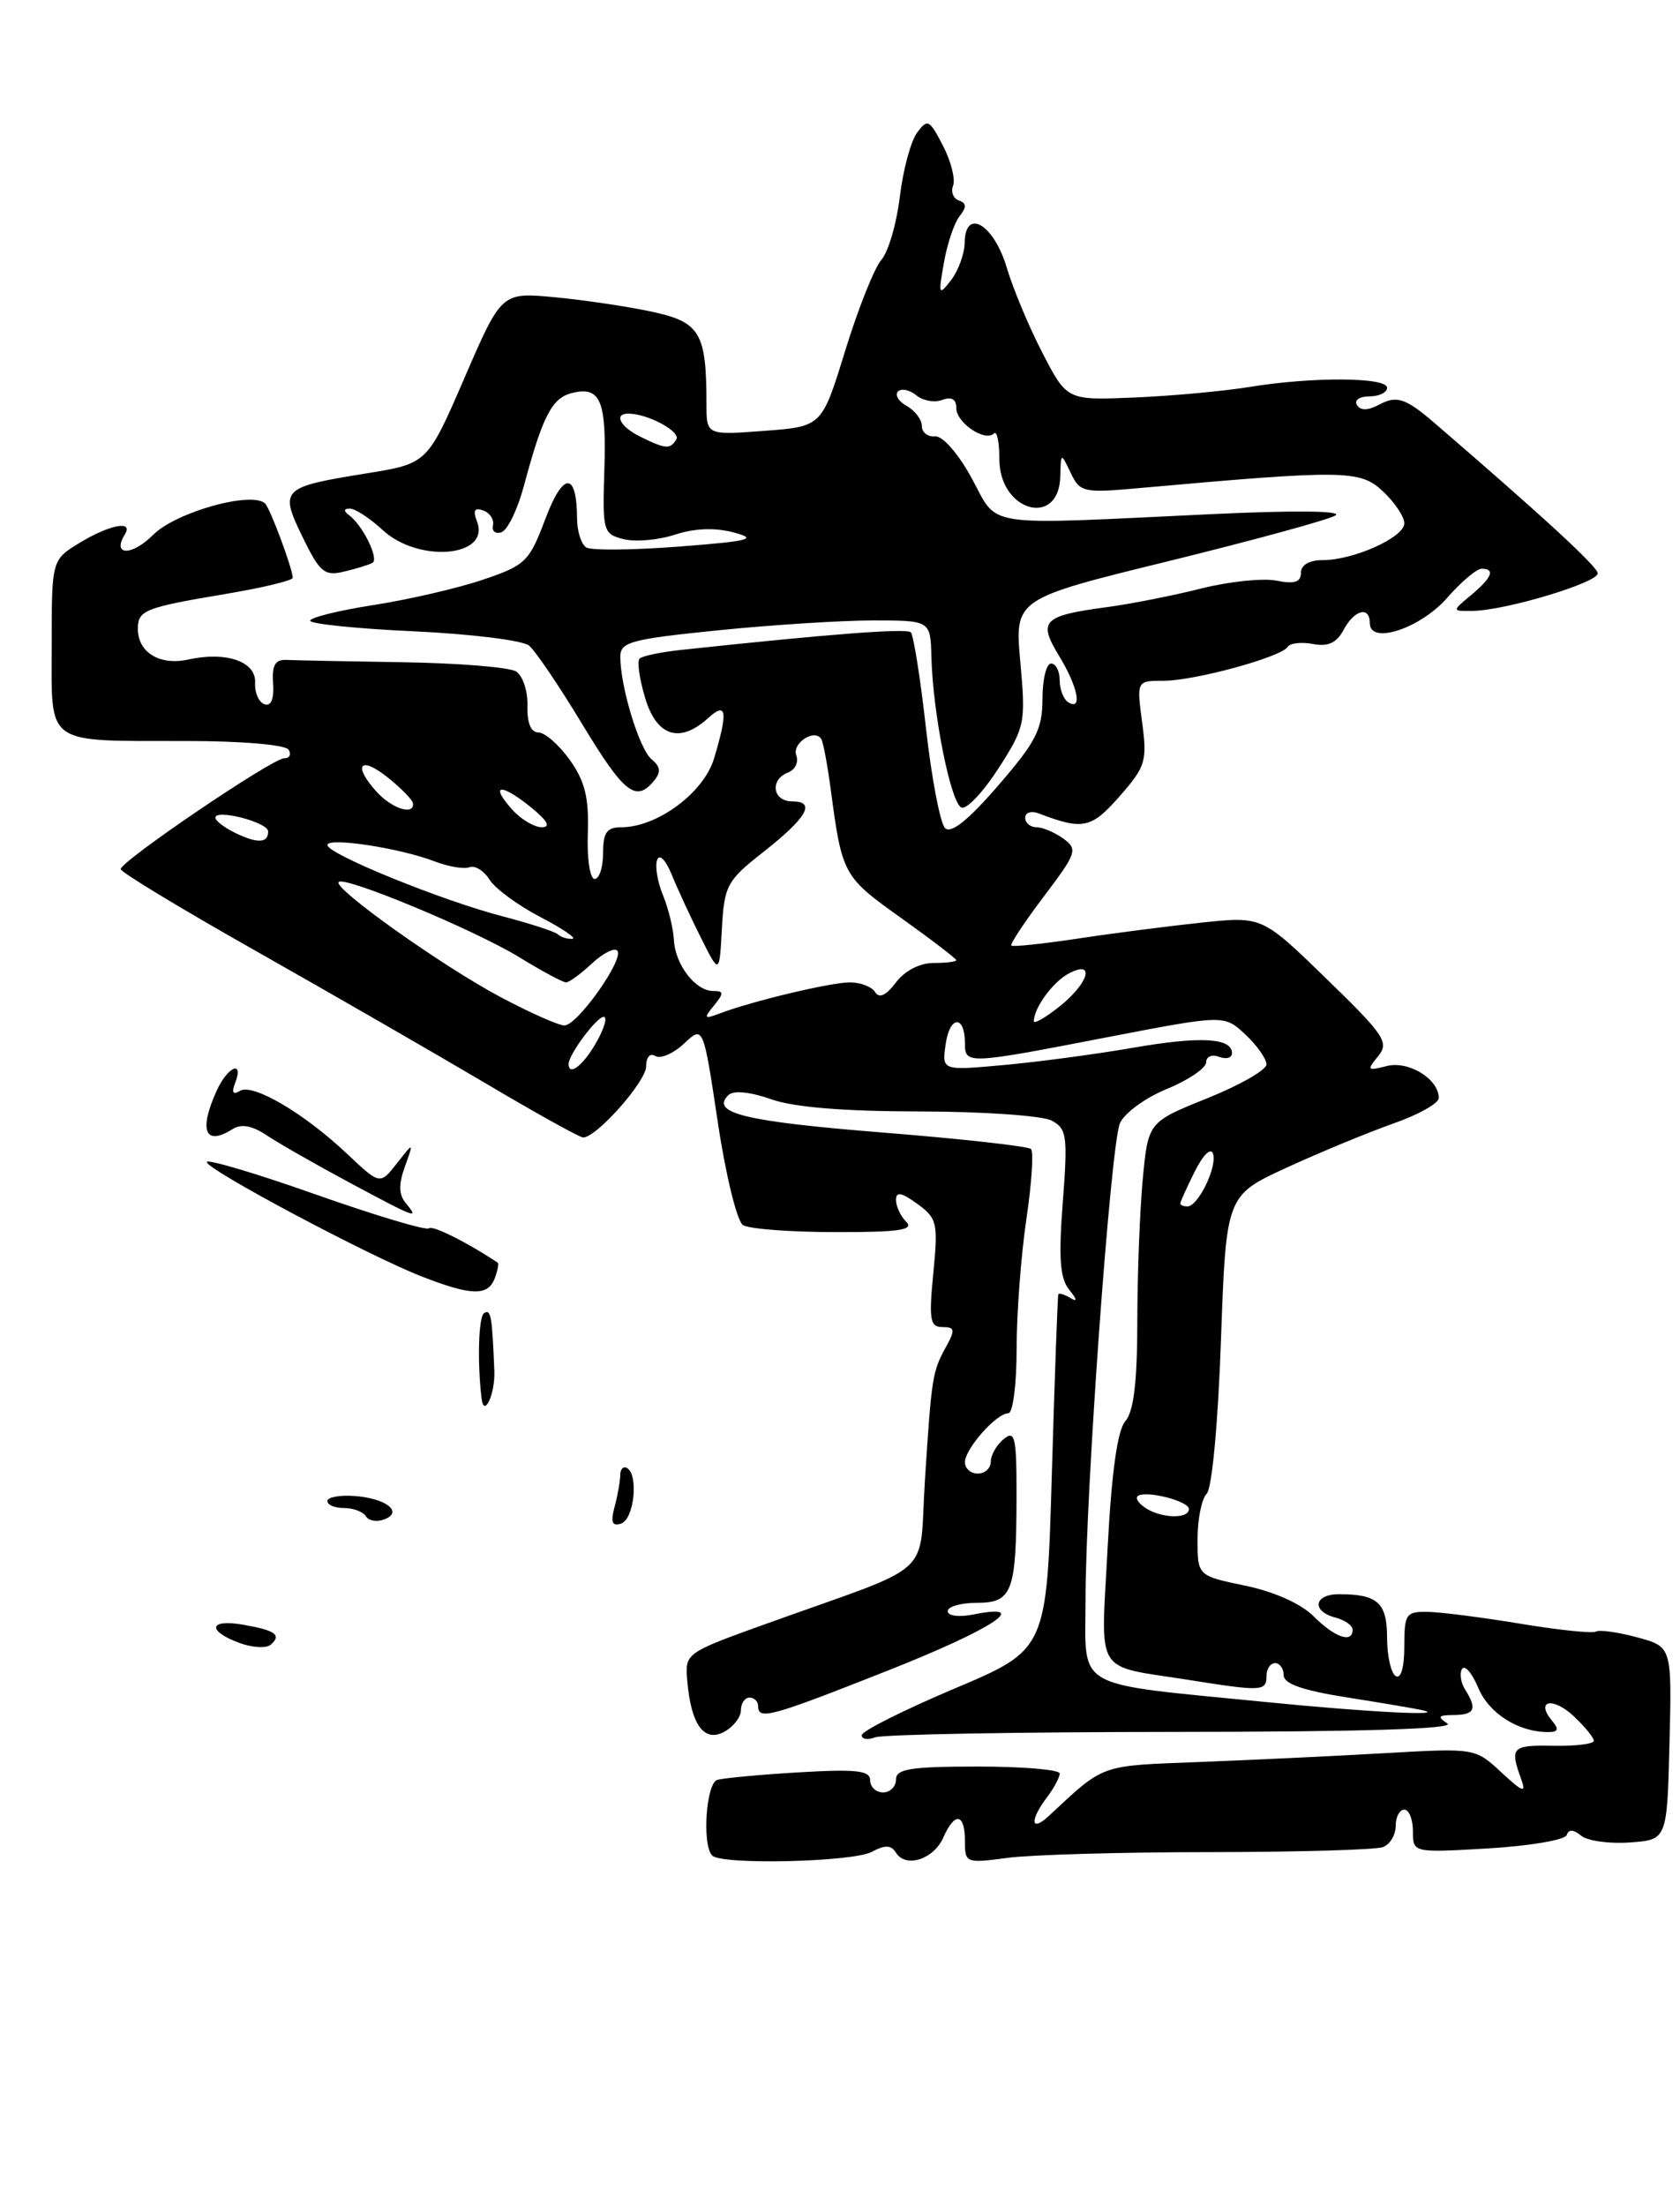 <?xml version="1.0" encoding="UTF-8" standalone="no"?>
<!DOCTYPE svg PUBLIC "-//W3C//DTD SVG 1.1//EN" "http://www.w3.org/Graphics/SVG/1.1/DTD/svg11.dtd" >
<svg xmlns="http://www.w3.org/2000/svg" xmlns:xlink="http://www.w3.org/1999/xlink" version="1.1" viewBox="0 0 195 256">
 <g >
 <path fill="currentColor"
d=" M 101.19 214.90 C 102.73 214.07 103.44 214.10 104.00 215.00 C 105.12 216.81 108.37 215.78 109.49 213.24 C 110.81 210.23 112.00 210.41 112.00 213.63 C 112.00 216.21 112.10 216.24 117.00 215.59 C 119.75 215.23 130.34 214.93 140.52 214.93 C 150.71 214.92 159.71 214.66 160.52 214.35 C 161.34 214.04 162.00 212.93 162.00 211.89 C 162.00 210.85 162.45 210.00 163.00 210.00 C 163.55 210.00 164.00 211.13 164.00 212.51 C 164.00 215.01 164.00 215.01 172.75 214.50 C 177.56 214.21 181.66 213.52 181.85 212.95 C 182.08 212.26 182.63 212.28 183.52 213.02 C 184.25 213.63 186.80 213.98 189.18 213.81 C 193.50 213.50 193.50 213.50 193.78 202.30 C 194.06 191.09 194.06 191.09 190.01 190.00 C 187.78 189.40 185.63 189.10 185.23 189.34 C 184.83 189.57 180.90 189.16 176.50 188.43 C 172.10 187.70 167.26 187.08 165.75 187.05 C 163.19 187.00 163.00 187.28 163.00 191.06 C 163.00 193.51 162.60 194.87 162.00 194.50 C 161.45 194.16 161.00 192.16 161.00 190.05 C 161.00 185.99 159.90 185.00 155.42 185.00 C 152.50 185.00 152.20 186.98 155.00 187.71 C 156.10 188.00 157.00 188.63 157.00 189.12 C 157.00 190.73 154.94 190.03 152.49 187.58 C 151.01 186.10 147.91 184.71 144.53 184.01 C 139.00 182.86 139.00 182.86 139.00 178.63 C 139.00 176.30 139.48 173.92 140.06 173.34 C 140.68 172.72 141.38 165.19 141.72 155.50 C 142.32 138.72 142.32 138.72 149.41 135.47 C 153.31 133.68 158.86 131.39 161.75 130.37 C 164.64 129.36 167.00 128.03 167.00 127.42 C 167.00 125.21 163.49 123.06 160.96 123.71 C 158.70 124.29 158.62 124.20 159.95 122.58 C 161.27 120.97 160.74 120.16 153.95 113.57 C 146.50 106.33 146.50 106.33 139.50 107.06 C 135.65 107.47 129.17 108.30 125.10 108.92 C 121.03 109.53 117.56 109.90 117.39 109.73 C 117.22 109.56 118.92 106.99 121.16 104.03 C 124.98 98.98 125.12 98.56 123.43 97.32 C 122.43 96.60 121.03 96.00 120.31 96.00 C 119.59 96.00 119.00 95.50 119.00 94.89 C 119.00 94.28 119.72 94.06 120.59 94.40 C 125.69 96.35 126.67 96.15 129.95 92.41 C 132.97 88.97 133.17 88.32 132.57 83.84 C 131.93 79.00 131.93 79.00 135.06 79.00 C 138.67 79.00 148.72 76.25 149.46 75.07 C 149.73 74.63 151.05 74.48 152.39 74.73 C 154.14 75.07 155.14 74.61 155.95 73.10 C 157.20 70.75 159.00 70.29 159.00 72.33 C 159.00 74.85 164.85 72.94 167.96 69.39 C 169.60 67.52 171.40 66.00 171.97 66.00 C 173.59 66.00 173.19 67.02 170.75 69.06 C 168.50 70.93 168.50 70.93 171.00 70.89 C 174.87 70.81 185.51 67.60 185.45 66.53 C 185.40 65.73 179.29 60.10 166.50 49.08 C 163.16 46.21 162.12 45.86 160.08 46.96 C 158.78 47.65 157.91 47.67 157.50 47.00 C 157.16 46.45 157.81 46.00 158.94 46.00 C 160.07 46.00 161.00 45.55 161.00 45.00 C 161.00 43.76 152.34 43.71 145.00 44.91 C 141.97 45.40 135.98 45.95 131.68 46.13 C 123.85 46.46 123.85 46.46 121.01 40.98 C 119.45 37.97 117.57 33.48 116.84 31.01 C 115.34 26.00 112.02 24.06 111.97 28.18 C 111.95 29.45 111.24 31.40 110.40 32.50 C 108.95 34.37 108.90 34.24 109.56 30.50 C 109.94 28.30 110.76 25.86 111.38 25.09 C 112.21 24.04 112.19 23.57 111.31 23.27 C 110.65 23.05 110.34 22.27 110.63 21.53 C 110.91 20.79 110.38 18.70 109.45 16.90 C 107.87 13.86 107.66 13.75 106.43 15.42 C 105.71 16.41 104.81 19.76 104.44 22.86 C 104.07 25.96 103.10 29.25 102.29 30.17 C 101.49 31.09 99.61 35.82 98.11 40.67 C 95.40 49.50 95.40 49.50 88.70 50.00 C 82.00 50.50 82.00 50.50 82.00 46.88 C 82.00 38.61 81.27 37.37 75.65 36.17 C 72.82 35.56 67.74 34.81 64.36 34.49 C 58.21 33.92 58.21 33.92 53.91 43.86 C 49.61 53.79 49.61 53.79 42.56 54.93 C 32.64 56.53 32.42 56.75 35.12 62.32 C 37.12 66.43 37.66 66.88 39.94 66.33 C 41.35 66.00 42.83 65.54 43.23 65.32 C 44.03 64.87 42.10 60.94 40.50 59.77 C 39.86 59.29 39.89 59.03 40.60 59.02 C 41.21 59.01 42.92 60.13 44.41 61.50 C 48.59 65.38 56.95 64.64 55.37 60.53 C 54.87 59.23 55.07 58.87 56.09 59.24 C 56.87 59.52 57.37 60.30 57.22 60.97 C 57.06 61.64 57.51 62.00 58.21 61.76 C 58.91 61.53 60.07 59.13 60.80 56.42 C 62.96 48.35 64.05 46.22 66.31 45.63 C 69.68 44.75 70.41 46.43 70.15 54.47 C 69.92 61.68 70.00 61.96 72.40 62.57 C 73.77 62.91 76.46 62.67 78.36 62.04 C 80.62 61.30 83.00 61.21 85.17 61.79 C 88.01 62.55 87.08 62.79 78.80 63.43 C 73.46 63.84 68.63 63.89 68.05 63.53 C 67.47 63.17 66.99 61.67 66.98 60.19 C 66.95 54.71 65.38 54.71 63.31 60.19 C 61.43 65.19 61.01 65.60 56.03 67.28 C 53.13 68.26 47.43 69.58 43.37 70.21 C 39.32 70.84 36.00 71.66 36.00 72.03 C 36.00 72.40 41.42 72.96 48.04 73.26 C 54.66 73.57 60.67 74.31 61.41 74.92 C 62.14 75.53 64.92 79.63 67.57 84.02 C 72.43 92.05 73.80 93.15 75.89 90.63 C 76.75 89.60 76.68 88.98 75.62 88.10 C 74.20 86.92 72.00 79.69 72.00 76.20 C 72.00 74.50 73.24 74.17 83.31 73.15 C 89.53 72.52 97.63 72.00 101.31 72.00 C 108.00 72.00 108.00 72.00 108.11 76.25 C 108.28 82.86 110.38 93.31 111.62 93.72 C 112.24 93.92 114.17 91.85 115.92 89.13 C 118.98 84.36 119.07 83.90 118.43 76.83 C 117.77 69.50 117.77 69.50 135.63 65.12 C 145.46 62.70 154.18 60.32 155.00 59.82 C 155.91 59.27 150.20 59.21 140.50 59.67 C 113.59 60.94 115.96 61.30 112.79 55.50 C 111.22 52.62 109.41 50.56 108.53 50.64 C 107.69 50.72 107.00 50.18 107.00 49.44 C 107.00 48.70 106.22 47.66 105.26 47.12 C 104.30 46.59 103.84 45.83 104.23 45.43 C 104.63 45.04 105.58 45.24 106.35 45.87 C 107.12 46.51 108.48 46.75 109.37 46.41 C 110.45 46.00 111.00 46.32 111.00 47.36 C 111.00 49.07 114.35 51.32 115.37 50.30 C 115.72 49.95 116.00 51.30 116.00 53.30 C 116.00 59.35 122.92 61.29 123.07 55.28 C 123.14 52.50 123.14 52.50 124.28 54.88 C 125.37 57.15 125.74 57.23 132.46 56.62 C 156.10 54.51 157.87 54.53 160.52 57.02 C 161.89 58.30 163.00 59.97 163.00 60.73 C 163.00 62.35 157.14 65.00 153.53 65.00 C 151.97 65.00 151.00 65.56 151.00 66.47 C 151.00 67.56 150.25 67.80 148.15 67.38 C 146.58 67.07 142.64 67.48 139.40 68.30 C 136.15 69.12 131.23 70.09 128.45 70.46 C 121.05 71.45 120.45 72.05 122.92 76.10 C 125.11 79.69 125.68 82.54 124.00 81.50 C 123.45 81.16 123.00 80.01 123.00 78.94 C 123.00 77.87 122.55 77.00 122.00 77.00 C 121.45 77.00 121.00 78.85 121.00 81.11 C 121.00 84.63 120.25 86.09 115.85 91.17 C 112.36 95.21 110.38 96.78 109.69 96.09 C 109.13 95.53 108.13 90.32 107.48 84.51 C 106.83 78.71 106.03 73.70 105.72 73.38 C 105.22 72.89 96.41 73.56 79.15 75.41 C 76.75 75.66 74.54 76.12 74.24 76.43 C 73.93 76.74 74.22 78.79 74.88 80.99 C 76.22 85.46 78.89 86.32 82.17 83.35 C 84.35 81.37 84.53 82.51 82.88 88.02 C 81.68 92.00 76.29 96.00 72.11 96.00 C 70.43 96.00 70.00 96.61 70.00 99.00 C 70.00 100.65 69.56 102.00 69.02 102.00 C 68.48 102.00 68.12 99.63 68.23 96.69 C 68.37 92.58 67.90 90.67 66.14 88.19 C 64.89 86.44 63.25 85.00 62.50 85.00 C 61.62 85.00 61.17 83.90 61.22 81.90 C 61.27 80.20 60.68 78.41 59.90 77.92 C 59.13 77.43 53.21 76.95 46.75 76.85 C 40.29 76.75 34.21 76.63 33.25 76.58 C 31.93 76.52 31.55 77.20 31.70 79.32 C 31.82 81.12 31.47 81.99 30.70 81.73 C 30.04 81.50 29.55 80.38 29.61 79.24 C 29.75 76.77 26.27 75.56 21.83 76.54 C 18.54 77.26 16.00 75.71 16.00 72.98 C 16.00 70.81 16.76 70.51 26.34 68.90 C 30.55 68.19 33.99 67.36 33.98 67.05 C 33.96 65.99 31.37 59.03 30.78 58.44 C 29.28 56.95 20.44 59.41 17.78 62.06 C 15.30 64.55 12.95 64.51 14.50 62.00 C 15.52 60.35 12.72 60.88 9.25 62.99 C 6.00 64.97 6.00 64.97 6.00 74.87 C 6.00 86.65 5.03 85.97 21.69 85.99 C 28.06 85.99 33.15 86.43 33.50 87.00 C 33.84 87.55 33.61 88.00 32.98 88.00 C 31.61 88.00 14.00 99.94 14.01 100.86 C 14.01 101.21 21.10 105.50 29.76 110.39 C 38.42 115.29 50.33 122.15 56.24 125.64 C 62.14 129.14 67.29 132.00 67.69 132.00 C 69.24 132.00 75.00 125.50 75.00 123.74 C 75.00 122.67 75.46 122.16 76.07 122.55 C 76.66 122.91 78.16 122.26 79.39 121.11 C 81.63 119.00 81.63 119.00 83.31 130.19 C 84.23 136.35 85.55 141.73 86.24 142.17 C 86.93 142.61 91.75 142.98 96.95 142.98 C 104.30 143.00 106.13 142.73 105.20 141.80 C 104.54 141.14 104.00 139.99 104.00 139.25 C 104.00 138.25 104.62 138.36 106.47 139.70 C 108.78 141.38 108.90 141.91 108.33 147.75 C 107.80 153.17 107.95 154.00 109.40 154.00 C 110.83 154.00 110.89 154.32 109.83 156.25 C 108.22 159.18 108.14 159.68 107.36 171.72 C 106.61 183.36 108.95 181.24 89.00 188.41 C 79.55 191.81 79.50 191.84 79.77 195.01 C 80.19 200.11 81.71 202.23 84.04 200.98 C 85.12 200.40 86.00 199.27 86.00 198.46 C 86.00 197.66 86.45 197.00 87.00 197.00 C 87.55 197.00 88.00 197.45 88.00 198.00 C 88.00 199.64 89.46 199.24 103.03 193.87 C 115.16 189.08 119.92 185.97 113.00 187.35 C 111.31 187.69 110.00 187.52 110.00 186.97 C 110.00 186.44 111.52 186.00 113.38 186.00 C 117.50 186.00 117.97 184.76 117.99 173.63 C 118.00 166.74 117.81 165.91 116.50 167.00 C 115.67 167.68 115.00 168.86 115.00 169.62 C 115.00 170.38 114.33 171.00 113.50 171.00 C 112.67 171.00 112.00 170.41 112.00 169.69 C 112.00 168.13 115.66 164.00 117.04 164.00 C 117.57 164.00 118.00 160.65 118.00 156.54 C 118.00 152.44 118.51 145.67 119.13 141.50 C 119.75 137.33 119.99 133.66 119.67 133.34 C 119.35 133.02 111.57 132.15 102.38 131.42 C 86.44 130.14 82.41 129.16 84.55 127.08 C 85.13 126.51 87.05 126.70 89.50 127.56 C 92.16 128.50 97.97 128.97 106.82 128.98 C 114.14 128.99 121.00 129.47 122.07 130.04 C 123.83 130.98 123.95 131.82 123.36 139.51 C 122.86 146.00 123.03 148.34 124.10 149.66 C 125.02 150.80 125.07 151.13 124.25 150.63 C 123.56 150.22 122.93 150.02 122.84 150.19 C 122.76 150.36 122.42 159.71 122.09 170.96 C 121.50 191.43 121.50 191.43 110.77 195.96 C 104.86 198.46 100.03 200.89 100.02 201.36 C 100.01 201.83 100.71 201.94 101.58 201.61 C 102.45 201.27 118.09 200.99 136.33 200.98 C 158.12 200.97 168.99 200.64 168.00 200.00 C 166.79 199.22 166.93 199.03 168.75 199.02 C 171.18 199.00 171.48 198.31 170.05 196.05 C 169.55 195.25 169.39 194.18 169.70 193.67 C 170.02 193.16 170.87 194.16 171.59 195.88 C 172.84 198.85 176.24 201.00 179.69 201.00 C 180.88 201.00 180.98 200.68 180.13 199.66 C 178.18 197.30 180.26 196.90 182.68 199.17 C 183.95 200.37 185.00 201.65 185.00 202.01 C 185.00 202.38 182.86 202.64 180.25 202.59 C 175.47 202.50 175.22 202.77 176.58 206.50 C 177.17 208.13 176.74 207.97 174.27 205.68 C 171.24 202.86 171.21 202.85 160.87 203.44 C 155.17 203.77 145.46 204.23 139.30 204.47 C 127.52 204.92 128.27 204.66 121.75 210.72 C 119.63 212.69 119.49 211.26 121.53 208.56 C 122.34 207.49 123.00 206.25 123.00 205.81 C 123.00 205.36 118.72 205.00 113.50 205.00 C 105.72 205.00 104.00 205.27 104.00 206.50 C 104.00 207.32 103.33 208.00 102.50 208.00 C 101.67 208.00 101.00 207.37 101.00 206.59 C 101.00 205.46 99.40 205.28 92.75 205.67 C 88.21 205.94 83.94 206.34 83.25 206.55 C 81.95 206.95 81.47 214.14 82.67 215.33 C 83.77 216.44 98.98 216.08 101.19 214.90 Z  M 27.75 190.64 C 23.98 189.23 24.28 187.85 28.22 188.54 C 31.99 189.20 32.71 189.73 31.43 190.85 C 30.92 191.31 29.26 191.21 27.75 190.64 Z  M 42.47 175.96 C 42.15 175.43 41.01 175.00 39.94 175.00 C 38.87 175.00 38.00 174.64 38.00 174.19 C 38.00 173.75 39.40 173.48 41.11 173.60 C 44.80 173.86 46.86 175.46 44.60 176.32 C 43.75 176.65 42.80 176.48 42.47 175.96 Z  M 71.33 174.88 C 71.69 173.57 71.98 171.91 71.99 171.19 C 71.99 170.47 72.36 170.10 72.80 170.37 C 74.14 171.21 73.59 176.30 72.10 176.80 C 71.05 177.15 70.86 176.66 71.33 174.88 Z  M 55.90 162.31 C 55.39 158.10 55.54 152.78 56.19 152.38 C 56.98 151.89 57.12 152.67 57.38 159.10 C 57.48 161.75 56.18 164.59 55.90 162.31 Z  M 48.90 148.11 C 42.68 145.67 24.00 135.73 24.00 134.85 C 24.00 134.47 29.69 136.15 36.64 138.61 C 43.59 141.06 49.50 142.83 49.79 142.54 C 50.19 142.15 54.27 144.19 57.77 146.53 C 57.92 146.63 57.76 147.45 57.42 148.36 C 56.62 150.43 54.69 150.37 48.90 148.11 Z  M 40.50 137.20 C 36.65 135.13 32.37 132.69 30.99 131.77 C 29.27 130.62 28.01 130.38 26.99 131.03 C 23.80 133.05 23.04 131.20 25.16 126.55 C 26.43 123.76 28.33 122.97 27.30 125.66 C 26.86 126.79 27.04 127.09 27.85 126.59 C 29.33 125.68 35.30 129.18 40.30 133.91 C 44.11 137.50 44.11 137.50 46.07 135.00 C 48.03 132.50 48.03 132.50 47.00 135.37 C 46.25 137.43 46.28 138.63 47.10 139.62 C 48.69 141.54 48.40 141.43 40.50 137.20 Z  M 147.00 197.52 C 124.26 195.26 126.00 196.25 126.00 185.66 C 125.99 173.42 128.90 133.05 129.98 130.38 C 130.46 129.21 132.87 127.43 135.41 126.38 C 137.93 125.35 139.99 123.95 140.00 123.28 C 140.00 122.61 140.67 122.32 141.50 122.64 C 142.32 122.95 143.00 122.77 143.00 122.22 C 143.00 120.43 139.34 120.23 131.50 121.59 C 127.24 122.33 120.51 123.23 116.54 123.59 C 109.31 124.25 109.31 124.25 109.77 121.13 C 110.25 117.83 112.00 117.77 112.00 121.06 C 112.00 123.53 112.24 123.52 128.50 120.37 C 142.10 117.75 142.10 117.75 144.55 120.05 C 145.90 121.31 147.00 122.87 147.00 123.52 C 147.00 124.16 143.91 125.93 140.13 127.45 C 133.27 130.21 133.27 130.21 132.64 136.85 C 132.30 140.51 132.01 147.96 132.01 153.42 C 132.00 160.40 131.59 163.81 130.62 164.92 C 129.70 165.99 129.03 170.78 128.56 179.66 C 127.78 194.68 126.86 193.19 138.00 194.95 C 146.48 196.30 147.00 196.27 147.00 194.50 C 147.00 193.68 147.45 193.00 148.00 193.00 C 148.55 193.00 149.00 193.63 149.00 194.41 C 149.00 195.39 151.22 196.17 156.25 196.96 C 160.24 197.59 164.18 198.26 165.00 198.44 C 168.37 199.18 158.72 198.69 147.00 197.52 Z  M 133.03 175.04 C 132.22 174.53 131.77 173.90 132.03 173.64 C 132.80 172.88 138.00 174.16 138.00 175.12 C 138.00 176.27 134.90 176.22 133.03 175.04 Z  M 137.00 139.65 C 137.00 139.46 137.76 137.79 138.68 135.94 C 139.65 134.00 140.54 133.13 140.80 133.89 C 141.30 135.40 139.07 140.00 137.83 140.00 C 137.37 140.00 137.00 139.84 137.00 139.65 Z  M 66.00 123.46 C 66.00 122.38 69.26 118.00 70.07 118.00 C 70.53 118.00 70.14 119.35 69.20 120.99 C 67.69 123.65 66.00 124.95 66.00 123.46 Z  M 58.05 115.68 C 51.30 112.09 38.61 103.06 39.31 102.35 C 40.02 101.64 55.13 107.93 60.27 111.08 C 62.89 112.69 65.33 114.00 65.70 114.00 C 66.07 114.00 67.41 113.02 68.68 111.83 C 69.95 110.64 71.29 109.95 71.64 110.31 C 72.54 111.20 67.03 119.00 65.51 119.00 C 64.84 119.00 61.48 117.51 58.05 115.68 Z  M 120.00 118.51 C 120.00 116.98 122.20 113.96 124.02 112.99 C 127.18 111.30 126.39 114.10 122.94 116.83 C 121.33 118.11 120.00 118.86 120.00 118.51 Z  M 82.87 116.69 C 84.04 115.25 84.03 115.00 82.78 115.00 C 80.72 115.00 78.37 111.95 78.22 109.08 C 78.15 107.74 77.58 105.40 76.95 103.88 C 76.32 102.35 76.01 100.52 76.27 99.80 C 76.54 99.05 77.25 99.76 77.97 101.50 C 78.64 103.15 80.16 106.44 81.35 108.81 C 83.50 113.11 83.50 113.11 83.79 107.77 C 84.07 102.77 84.38 102.19 88.49 98.96 C 93.65 94.91 94.77 93.00 91.97 93.00 C 89.67 93.00 89.31 90.48 91.48 89.64 C 92.30 89.33 92.72 88.44 92.43 87.67 C 91.88 86.24 94.60 84.49 95.34 85.79 C 95.56 86.18 96.04 88.75 96.41 91.50 C 97.74 101.52 97.85 101.72 104.57 106.51 C 108.11 109.04 111.00 111.25 111.00 111.43 C 111.00 111.60 109.81 111.75 108.35 111.75 C 106.76 111.75 105.01 112.66 103.99 114.01 C 102.86 115.52 102.05 115.89 101.58 115.14 C 101.20 114.51 99.88 114.00 98.65 114.00 C 96.42 114.00 87.28 116.18 83.50 117.62 C 81.72 118.29 81.65 118.19 82.87 116.69 Z  M 64.76 108.43 C 64.45 108.12 61.56 107.18 58.35 106.34 C 51.26 104.50 38.00 99.10 38.00 98.06 C 38.00 97.13 46.42 98.41 50.42 99.95 C 52.03 100.57 53.86 100.88 54.49 100.64 C 55.13 100.40 56.17 101.04 56.82 102.08 C 57.46 103.11 60.13 105.07 62.74 106.43 C 65.36 107.79 67.01 108.93 66.42 108.95 C 65.82 108.98 65.08 108.74 64.76 108.43 Z  M 27.25 96.63 C 26.01 96.02 25.00 95.24 25.00 94.89 C 25.00 93.84 31.10 95.42 31.12 96.47 C 31.16 97.86 29.85 97.91 27.25 96.63 Z  M 59.49 93.99 C 56.83 91.05 58.04 90.81 61.50 93.58 C 63.52 95.20 63.98 95.99 62.90 96.00 C 62.03 96.00 60.49 95.10 59.49 93.99 Z  M 43.75 91.92 C 40.93 88.83 41.74 87.64 44.94 90.17 C 46.56 91.45 47.91 92.84 47.94 93.25 C 48.05 94.65 45.51 93.84 43.75 91.92 Z  M 74.25 50.64 C 71.97 49.51 71.22 48.00 72.93 48.00 C 75.19 48.00 79.06 50.09 78.50 51.00 C 77.77 52.17 77.26 52.13 74.25 50.64 Z "/>
</g>
</svg>